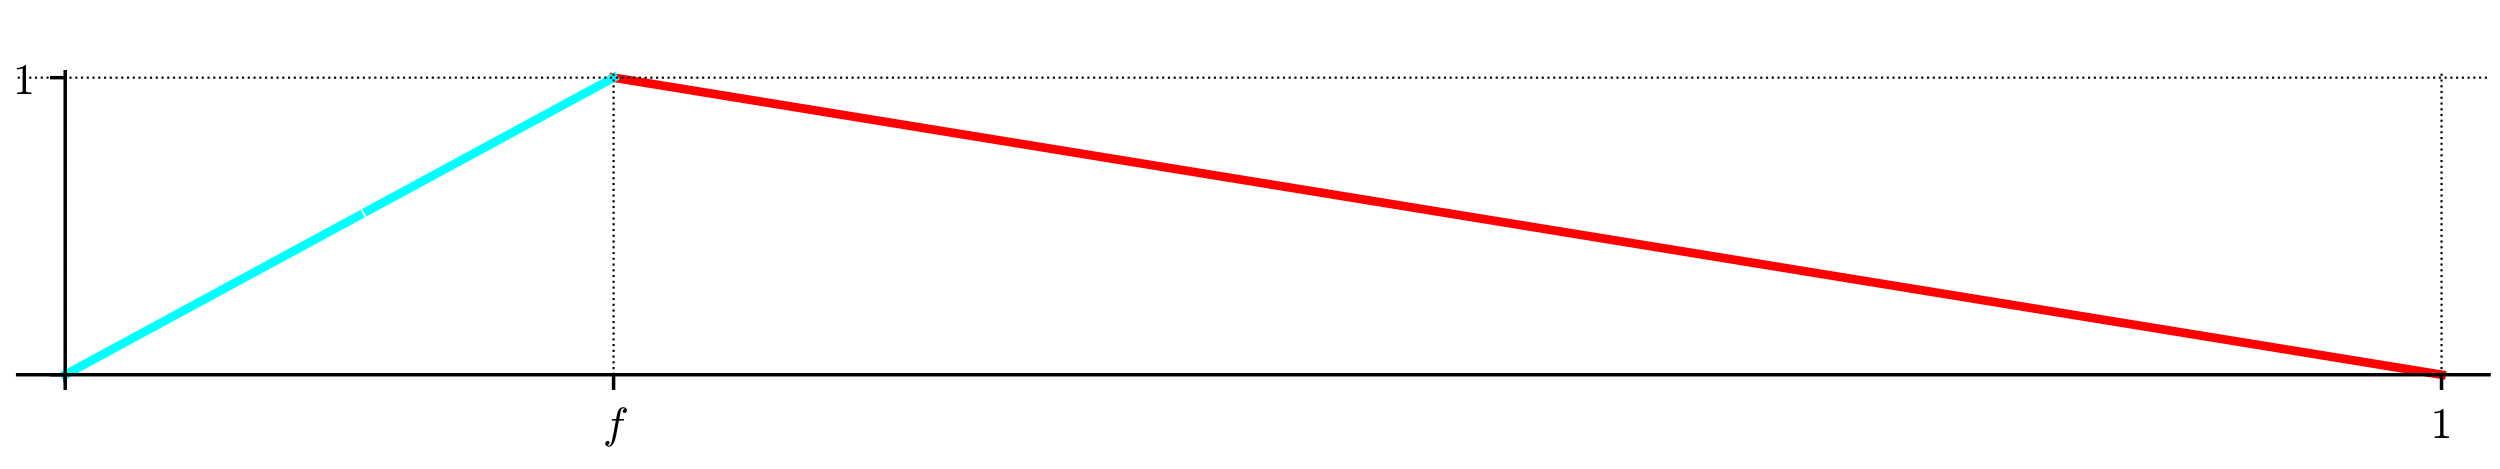 <?xml version="1.0" encoding="utf-8" standalone="no"?>
<!DOCTYPE svg PUBLIC "-//W3C//DTD SVG 1.1//EN"
  "http://www.w3.org/Graphics/SVG/1.1/DTD/svg11.dtd">
<!-- Created with matplotlib (http://matplotlib.org/) -->
<svg height="108pt" version="1.1" viewBox="0 0 576 108" width="576pt" xmlns="http://www.w3.org/2000/svg" xmlns:xlink="http://www.w3.org/1999/xlink">
 <defs>
  <style type="text/css">
*{stroke-linecap:butt;stroke-linejoin:round;}
  </style>
 </defs>
 <g id="figure_1">
  <g id="patch_1">
   <path d="M 0 108 
L 576 108 
L 576 0 
L 0 0 
z
" style="fill:#ffffff;"/>
  </g>
  <g id="axes_1">
   <g id="patch_2">
    <path d="M 4.074 87.704 
L 573.48 87.704 
L 573.48 16.529 
L 4.074 16.529 
z
" style="fill:#ffffff;"/>
   </g>
   <g id="line2d_1">
    <path clip-path="url(#p8b509a4d39)" d="M 141.372 17.897 
L 562.53 86.336 
L 562.53 86.336 
" style="fill:none;stroke:#ff0000;stroke-linecap:square;stroke-width:2;"/>
   </g>
   <g id="line2d_2">
    <path clip-path="url(#p8b509a4d39)" d="M 15.024 86.336 
L 15.697 85.971 
L 16.043 85.784 
L 16.726 85.414 
L 17.375 85.062 
L 18.429 84.492 
L 18.934 84.218 
L 19.621 83.846 
L 20.003 83.639 
L 20.495 83.372 
L 21.095 83.048 
L 22.008 82.553 
L 22.564 82.252 
L 23.193 81.911 
L 23.645 81.666 
L 24.281 81.322 
L 25.084 80.887 
L 25.854 80.469 
L 26.758 79.98 
L 27.012 79.842 
L 27.793 79.419 
L 28.058 79.276 
L 28.842 78.851 
L 29.923 78.266 
L 30.156 78.139 
L 30.952 77.708 
L 31.698 77.304 
L 32.073 77.101 
L 32.727 76.747 
L 33.733 76.202 
L 34.289 75.901 
L 34.899 75.57 
L 35.173 75.422 
L 36.179 74.877 
L 36.712 74.588 
L 37.439 74.194 
L 37.977 73.903 
L 38.7 73.511 
L 39.452 73.104 
L 39.674 72.984 
L 40.588 72.489 
L 41.223 72.145 
L 41.6 71.941 
L 42.594 71.402 
L 43.218 71.064 
L 43.301 71.019 
L 44.181 70.543 
L 45.13 70.029 
L 45.362 69.903 
L 46.233 69.431 
L 46.807 69.12 
L 47.183 68.916 
L 47.795 68.585 
L 48.878 67.998 
L 49.321 67.758 
L 49.842 67.476 
L 50.421 67.162 
L 51.497 66.579 
L 52.065 66.272 
L 52.186 66.206 
L 53.32 65.592 
L 54.036 65.205 
L 54.611 64.893 
L 55.228 64.559 
L 55.452 64.437 
L 56.327 63.963 
L 57.156 63.514 
L 57.395 63.385 
L 58.029 63.041 
L 58.754 62.649 
L 59.384 62.307 
L 60.212 61.859 
L 61.029 61.416 
L 61.496 61.163 
L 61.932 60.928 
L 62.436 60.654 
L 63.459 60.1 
L 64.194 59.702 
L 64.264 59.664 
L 64.933 59.302 
L 66.061 58.691 
L 66.477 58.466 
L 66.807 58.287 
L 67.49 57.917 
L 68.19 57.538 
L 69.151 57.017 
L 69.89 56.617 
L 70.507 56.283 
L 70.851 56.096 
L 71.54 55.723 
L 72.272 55.326 
L 72.789 55.046 
L 73.383 54.725 
L 73.762 54.52 
L 74.819 53.947 
L 75.334 53.668 
L 76.194 53.202 
L 76.343 53.121 
L 76.998 52.766 
L 77.635 52.422 
L 78.234 52.097 
L 78.934 51.718 
L 79.715 51.295 
L 80.638 50.795 
L 80.748 50.735 
L 81.69 50.225 
L 82.369 49.857 
L 82.687 49.685 
" style="fill:none;stroke:#00ffff;stroke-linecap:square;stroke-width:2;"/>
   </g>
   <g id="line2d_3">
    <path clip-path="url(#p8b509a4d39)" d="M 84.795 48.543 
L 85.282 48.279 
L 86.216 47.774 
L 86.573 47.58 
L 87.397 47.134 
L 88.337 46.624 
L 88.535 46.517 
L 89.242 46.134 
L 90.098 45.671 
L 90.836 45.271 
L 90.954 45.207 
L 91.536 44.892 
L 92.704 44.259 
L 93.332 43.919 
L 93.458 43.851 
L 94.27 43.411 
L 95.012 43.009 
L 95.353 42.824 
L 96.254 42.336 
L 97.191 41.828 
L 97.276 41.783 
L 98.333 41.21 
L 98.611 41.059 
L 99.595 40.527 
L 100.329 40.129 
L 100.908 39.815 
L 101.657 39.409 
L 102.283 39.07 
L 102.562 38.919 
L 103.496 38.413 
L 104.062 38.107 
L 104.642 37.793 
L 105.38 37.393 
L 105.514 37.32 
L 106.467 36.804 
L 106.927 36.555 
L 107.896 36.03 
L 108.662 35.615 
L 109.153 35.349 
L 109.504 35.159 
L 110.482 34.629 
L 110.831 34.44 
L 111.362 34.153 
L 112.415 33.582 
L 113.048 33.24 
L 113.644 32.917 
L 113.847 32.807 
L 114.604 32.397 
L 115.462 31.932 
L 115.994 31.644 
L 116.836 31.188 
L 117.514 30.82 
L 117.968 30.574 
L 118.306 30.392 
L 118.952 30.041 
L 119.957 29.497 
L 120.208 29.361 
L 120.867 29.004 
L 121.372 28.731 
L 122.449 28.147 
L 123.128 27.779 
L 123.52 27.567 
L 124.215 27.19 
L 125.177 26.67 
L 125.79 26.338 
L 125.897 26.28 
L 126.849 25.764 
L 127.185 25.582 
L 128.278 24.99 
L 128.676 24.774 
L 129.511 24.322 
L 130.054 24.028 
L 130.394 23.844 
L 131.127 23.447 
L 132.069 22.936 
L 132.567 22.667 
L 133.183 22.333 
L 133.895 21.947 
L 134.183 21.791 
L 134.806 21.454 
L 135.692 20.974 
L 136.493 20.54 
L 136.613 20.475 
L 137.735 19.867 
L 137.95 19.751 
L 138.871 19.252 
L 139.56 18.879 
L 140.254 18.503 
L 141.021 18.087 
L 141.372 17.897 
" style="fill:none;stroke:#00ffff;stroke-linecap:square;stroke-width:2;"/>
   </g>
   <g id="matplotlib.axis_1">
    <g id="xtick_1">
     <g id="line2d_4">
      <path clip-path="url(#p8b509a4d39)" d="M 15.024 87.704 
L 15.024 16.529 
" style="fill:none;stroke:#000000;stroke-dasharray:0.5,0.825;stroke-dashoffset:0;stroke-width:0.5;"/>
     </g>
     <g id="line2d_5">
      <defs>
       <path d="M 0 0 
L 0 3.5 
" id="ma8251805d6" style="stroke:#000000;stroke-width:0.8;"/>
      </defs>
      <g>
       <use style="stroke:#000000;stroke-width:0.8;" x="15.024" xlink:href="#ma8251805d6" y="86.336"/>
      </g>
     </g>
    </g>
    <g id="xtick_2">
     <g id="line2d_6">
      <path clip-path="url(#p8b509a4d39)" d="M 141.372 87.704 
L 141.372 16.529 
" style="fill:none;stroke:#000000;stroke-dasharray:0.5,0.825;stroke-dashoffset:0;stroke-width:0.5;"/>
     </g>
     <g id="line2d_7">
      <g>
       <use style="stroke:#000000;stroke-width:0.8;" x="141.372" xlink:href="#ma8251805d6" y="86.336"/>
      </g>
     </g>
     <g id="text_1">
      <!-- $f$ -->
      <defs>
       <path d="M 9.719 -16.5 
Q 11.578 -17.922 14.203 -17.922 
Q 17.781 -17.922 20.016 -10.016 
Q 20.953 -6.203 25.094 15.094 
L 29.688 39.594 
L 21.094 39.594 
Q 20.125 39.594 20.125 40.922 
Q 20.516 43.109 21.391 43.109 
L 30.328 43.109 
L 31.5 49.609 
Q 32.078 52.641 32.562 54.812 
Q 33.062 56.984 33.625 58.828 
Q 34.188 60.688 35.297 62.984 
Q 37.016 66.266 39.922 68.391 
Q 42.828 70.516 46.188 70.516 
Q 48.391 70.516 50.469 69.703 
Q 52.547 68.891 53.859 67.281 
Q 55.172 65.672 55.172 63.484 
Q 55.172 60.938 53.484 59.047 
Q 51.812 57.172 49.422 57.172 
Q 47.797 57.172 46.656 58.172 
Q 45.516 59.188 45.516 60.797 
Q 45.516 62.984 47 64.625 
Q 48.484 66.266 50.688 66.5 
Q 48.828 67.922 46.094 67.922 
Q 44.578 67.922 43.234 66.5 
Q 41.891 65.094 41.5 63.484 
Q 40.875 60.938 38.719 49.703 
L 37.5 43.109 
L 47.797 43.109 
Q 48.781 43.109 48.781 41.797 
Q 48.734 41.547 48.578 40.938 
Q 48.438 40.328 48.172 39.953 
Q 47.906 39.594 47.516 39.594 
L 36.812 39.594 
L 32.172 15.188 
Q 31.297 9.859 30.141 4.359 
Q 29 -1.125 26.922 -6.906 
Q 24.859 -12.703 21.625 -16.609 
Q 18.406 -20.516 14.016 -20.516 
Q 10.641 -20.516 7.984 -18.578 
Q 5.328 -16.656 5.328 -13.484 
Q 5.328 -10.938 6.953 -9.047 
Q 8.594 -7.172 11.078 -7.172 
Q 12.75 -7.172 13.859 -8.172 
Q 14.984 -9.188 14.984 -10.797 
Q 14.984 -12.938 13.391 -14.719 
Q 11.812 -16.5 9.719 -16.5 
z
" id="Cmmi10-66"/>
      </defs>
      <g transform="translate(138.922 100.914)scale(0.1 -0.1)">
       <use transform="translate(0 0.484)" xlink:href="#Cmmi10-66"/>
      </g>
     </g>
    </g>
    <g id="xtick_3">
     <g id="line2d_8">
      <path clip-path="url(#p8b509a4d39)" d="M 562.53 87.704 
L 562.53 16.529 
" style="fill:none;stroke:#000000;stroke-dasharray:0.5,0.825;stroke-dashoffset:0;stroke-width:0.5;"/>
     </g>
     <g id="line2d_9">
      <g>
       <use style="stroke:#000000;stroke-width:0.8;" x="562.53" xlink:href="#ma8251805d6" y="86.336"/>
      </g>
     </g>
     <g id="text_2">
      <!-- $1$ -->
      <defs>
       <path d="M 9.281 0 
L 9.281 3.516 
Q 21.781 3.516 21.781 6.688 
L 21.781 59.188 
Q 16.609 56.688 8.688 56.688 
L 8.688 60.203 
Q 20.953 60.203 27.203 66.609 
L 28.609 66.609 
Q 28.953 66.609 29.266 66.328 
Q 29.594 66.062 29.594 65.719 
L 29.594 6.688 
Q 29.594 3.516 42.094 3.516 
L 42.094 0 
z
" id="Cmr10-31"/>
      </defs>
      <g transform="translate(560.03 100.934)scale(0.1 -0.1)">
       <use transform="translate(0 0.391)" xlink:href="#Cmr10-31"/>
      </g>
     </g>
    </g>
   </g>
   <g id="matplotlib.axis_2">
    <g id="ytick_1">
     <g id="line2d_10">
      <path clip-path="url(#p8b509a4d39)" d="M 4.074 86.336 
L 573.48 86.336 
" style="fill:none;stroke:#000000;stroke-dasharray:0.5,0.825;stroke-dashoffset:0;stroke-width:0.5;"/>
     </g>
     <g id="line2d_11">
      <defs>
       <path d="M 0 0 
L -3.5 0 
" id="mbc07c45fa1" style="stroke:#000000;stroke-width:0.8;"/>
      </defs>
      <g>
       <use style="stroke:#000000;stroke-width:0.8;" x="15.024" xlink:href="#mbc07c45fa1" y="86.336"/>
      </g>
     </g>
    </g>
    <g id="ytick_2">
     <g id="line2d_12">
      <path clip-path="url(#p8b509a4d39)" d="M 4.074 17.897 
L 573.48 17.897 
" style="fill:none;stroke:#000000;stroke-dasharray:0.5,0.825;stroke-dashoffset:0;stroke-width:0.5;"/>
     </g>
     <g id="line2d_13">
      <g>
       <use style="stroke:#000000;stroke-width:0.8;" x="15.024" xlink:href="#mbc07c45fa1" y="17.897"/>
      </g>
     </g>
     <g id="text_3">
      <!-- $1$ -->
      <g transform="translate(3.024 21.697)scale(0.1 -0.1)">
       <use transform="translate(0 0.391)" xlink:href="#Cmr10-31"/>
      </g>
     </g>
    </g>
   </g>
   <g id="patch_3">
    <path d="M 15.024 87.704 
L 15.024 16.529 
" style="fill:none;stroke:#000000;stroke-linecap:square;stroke-linejoin:miter;stroke-width:0.8;"/>
   </g>
   <g id="patch_4">
    <path d="M 4.074 86.336 
L 573.48 86.336 
" style="fill:none;stroke:#000000;stroke-linecap:square;stroke-linejoin:miter;stroke-width:0.8;"/>
   </g>
  </g>
 </g>
 <defs>
  <clipPath id="p8b509a4d39">
   <rect height="71.176" width="569.406" x="4.074" y="16.529"/>
  </clipPath>
 </defs>
</svg>
